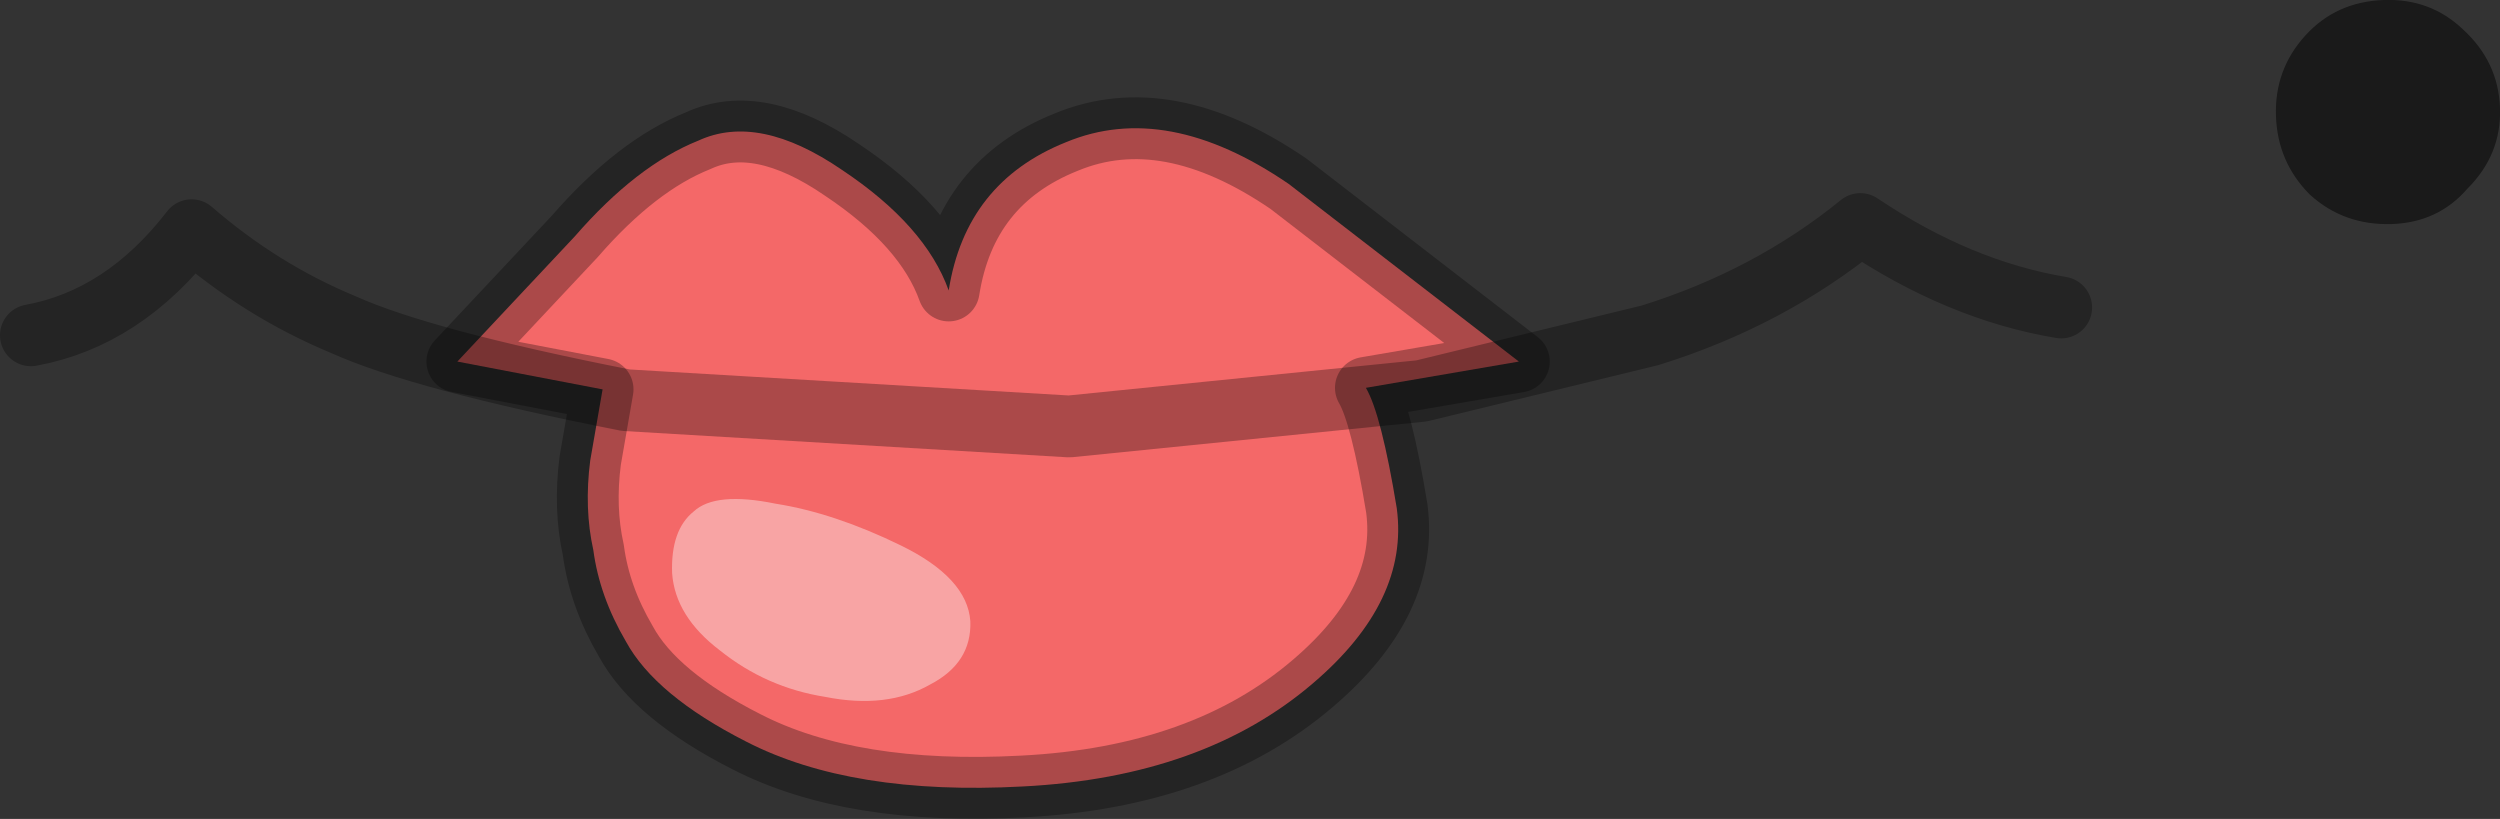 <?xml version="1.0" encoding="UTF-8" standalone="no"?>
<svg xmlns:ffdec="https://www.free-decompiler.com/flash" xmlns:xlink="http://www.w3.org/1999/xlink" ffdec:objectType="shape" height="26.5px" width="80.9px" xmlns="http://www.w3.org/2000/svg">
  <rect width="100%" height="100%" fill="#333333" stroke="none"/>
  <g transform="matrix(1.0, 0.0, 0.0, 1.0, 50.25, 11.3)">
    <path d="M-27.65 -6.75 Q-25.7 -7.65 -23.0 -5.8 -20.3 -4.0 -19.55 -1.9 -19.0 -5.4 -15.75 -6.7 -12.5 -8.05 -8.55 -5.35 L-1.1 0.4 -6.05 1.25 Q-5.55 2.1 -5.05 5.15 -4.65 8.15 -7.75 10.8 -11.3 13.85 -17.15 14.15 -22.7 14.45 -26.1 12.7 -29.05 11.2 -30.0 9.45 -30.85 8.0 -31.05 6.5 -31.35 5.15 -31.15 3.6 L-30.75 1.3 -35.45 0.4 -31.65 -3.65 Q-29.65 -5.95 -27.65 -6.75" fill="#f46868" fill-rule="evenodd" stroke="none"/>
    <path d="M-27.65 -6.75 Q-29.65 -5.95 -31.65 -3.65 L-35.45 0.4 -30.75 1.3 -31.15 3.6 Q-31.35 5.15 -31.05 6.5 -30.85 8.0 -30.0 9.45 -29.05 11.2 -26.1 12.7 -22.7 14.45 -17.15 14.15 -11.3 13.85 -7.75 10.8 -4.65 8.15 -5.05 5.15 -5.55 2.1 -6.05 1.25 L-1.1 0.4 -8.55 -5.35 Q-12.5 -8.05 -15.75 -6.7 -19.0 -5.4 -19.55 -1.9 -20.3 -4.0 -23.0 -5.8 -25.7 -7.65 -27.65 -6.75 Z" fill="none" stroke="#000000" stroke-linecap="round" stroke-linejoin="round" stroke-opacity="0.298" stroke-width="2.0"/>
    <path d="M-21.1 6.35 Q-18.95 7.4 -18.85 8.8 -18.8 10.15 -20.15 10.85 -21.55 11.65 -23.55 11.25 -25.45 10.95 -26.95 9.75 -28.4 8.65 -28.5 7.25 -28.55 5.85 -27.8 5.25 -27.1 4.6 -25.15 5.0 -23.25 5.3 -21.1 6.35" fill="#ffffff" fill-opacity="0.4" fill-rule="evenodd" stroke="none"/>
    <path d="M16.45 -1.35 Q13.15 -1.9 9.95 -4.05 7.0 -1.65 3.15 -0.45 L-4.25 1.35 -15.65 2.5 -30.0 1.65 Q-36.6 0.35 -39.15 -0.8 -41.8 -1.9 -44.05 -3.85 -46.25 -1.0 -49.25 -0.45" fill="none" stroke="#000000" stroke-linecap="round" stroke-linejoin="round" stroke-opacity="0.298" stroke-width="2.0"/>
    <path d="M26.9 -11.3 Q28.4 -11.35 29.45 -10.35 30.6 -9.3 30.65 -7.8 30.7 -6.3 29.6 -5.2 28.65 -4.1 27.15 -4.05 25.6 -4.0 24.5 -5.0 23.45 -6.05 23.4 -7.55 23.35 -9.05 24.35 -10.15 25.35 -11.25 26.9 -11.3" fill="#000000" fill-opacity="0.498" fill-rule="evenodd" stroke="none"/>
  </g>
</svg>
